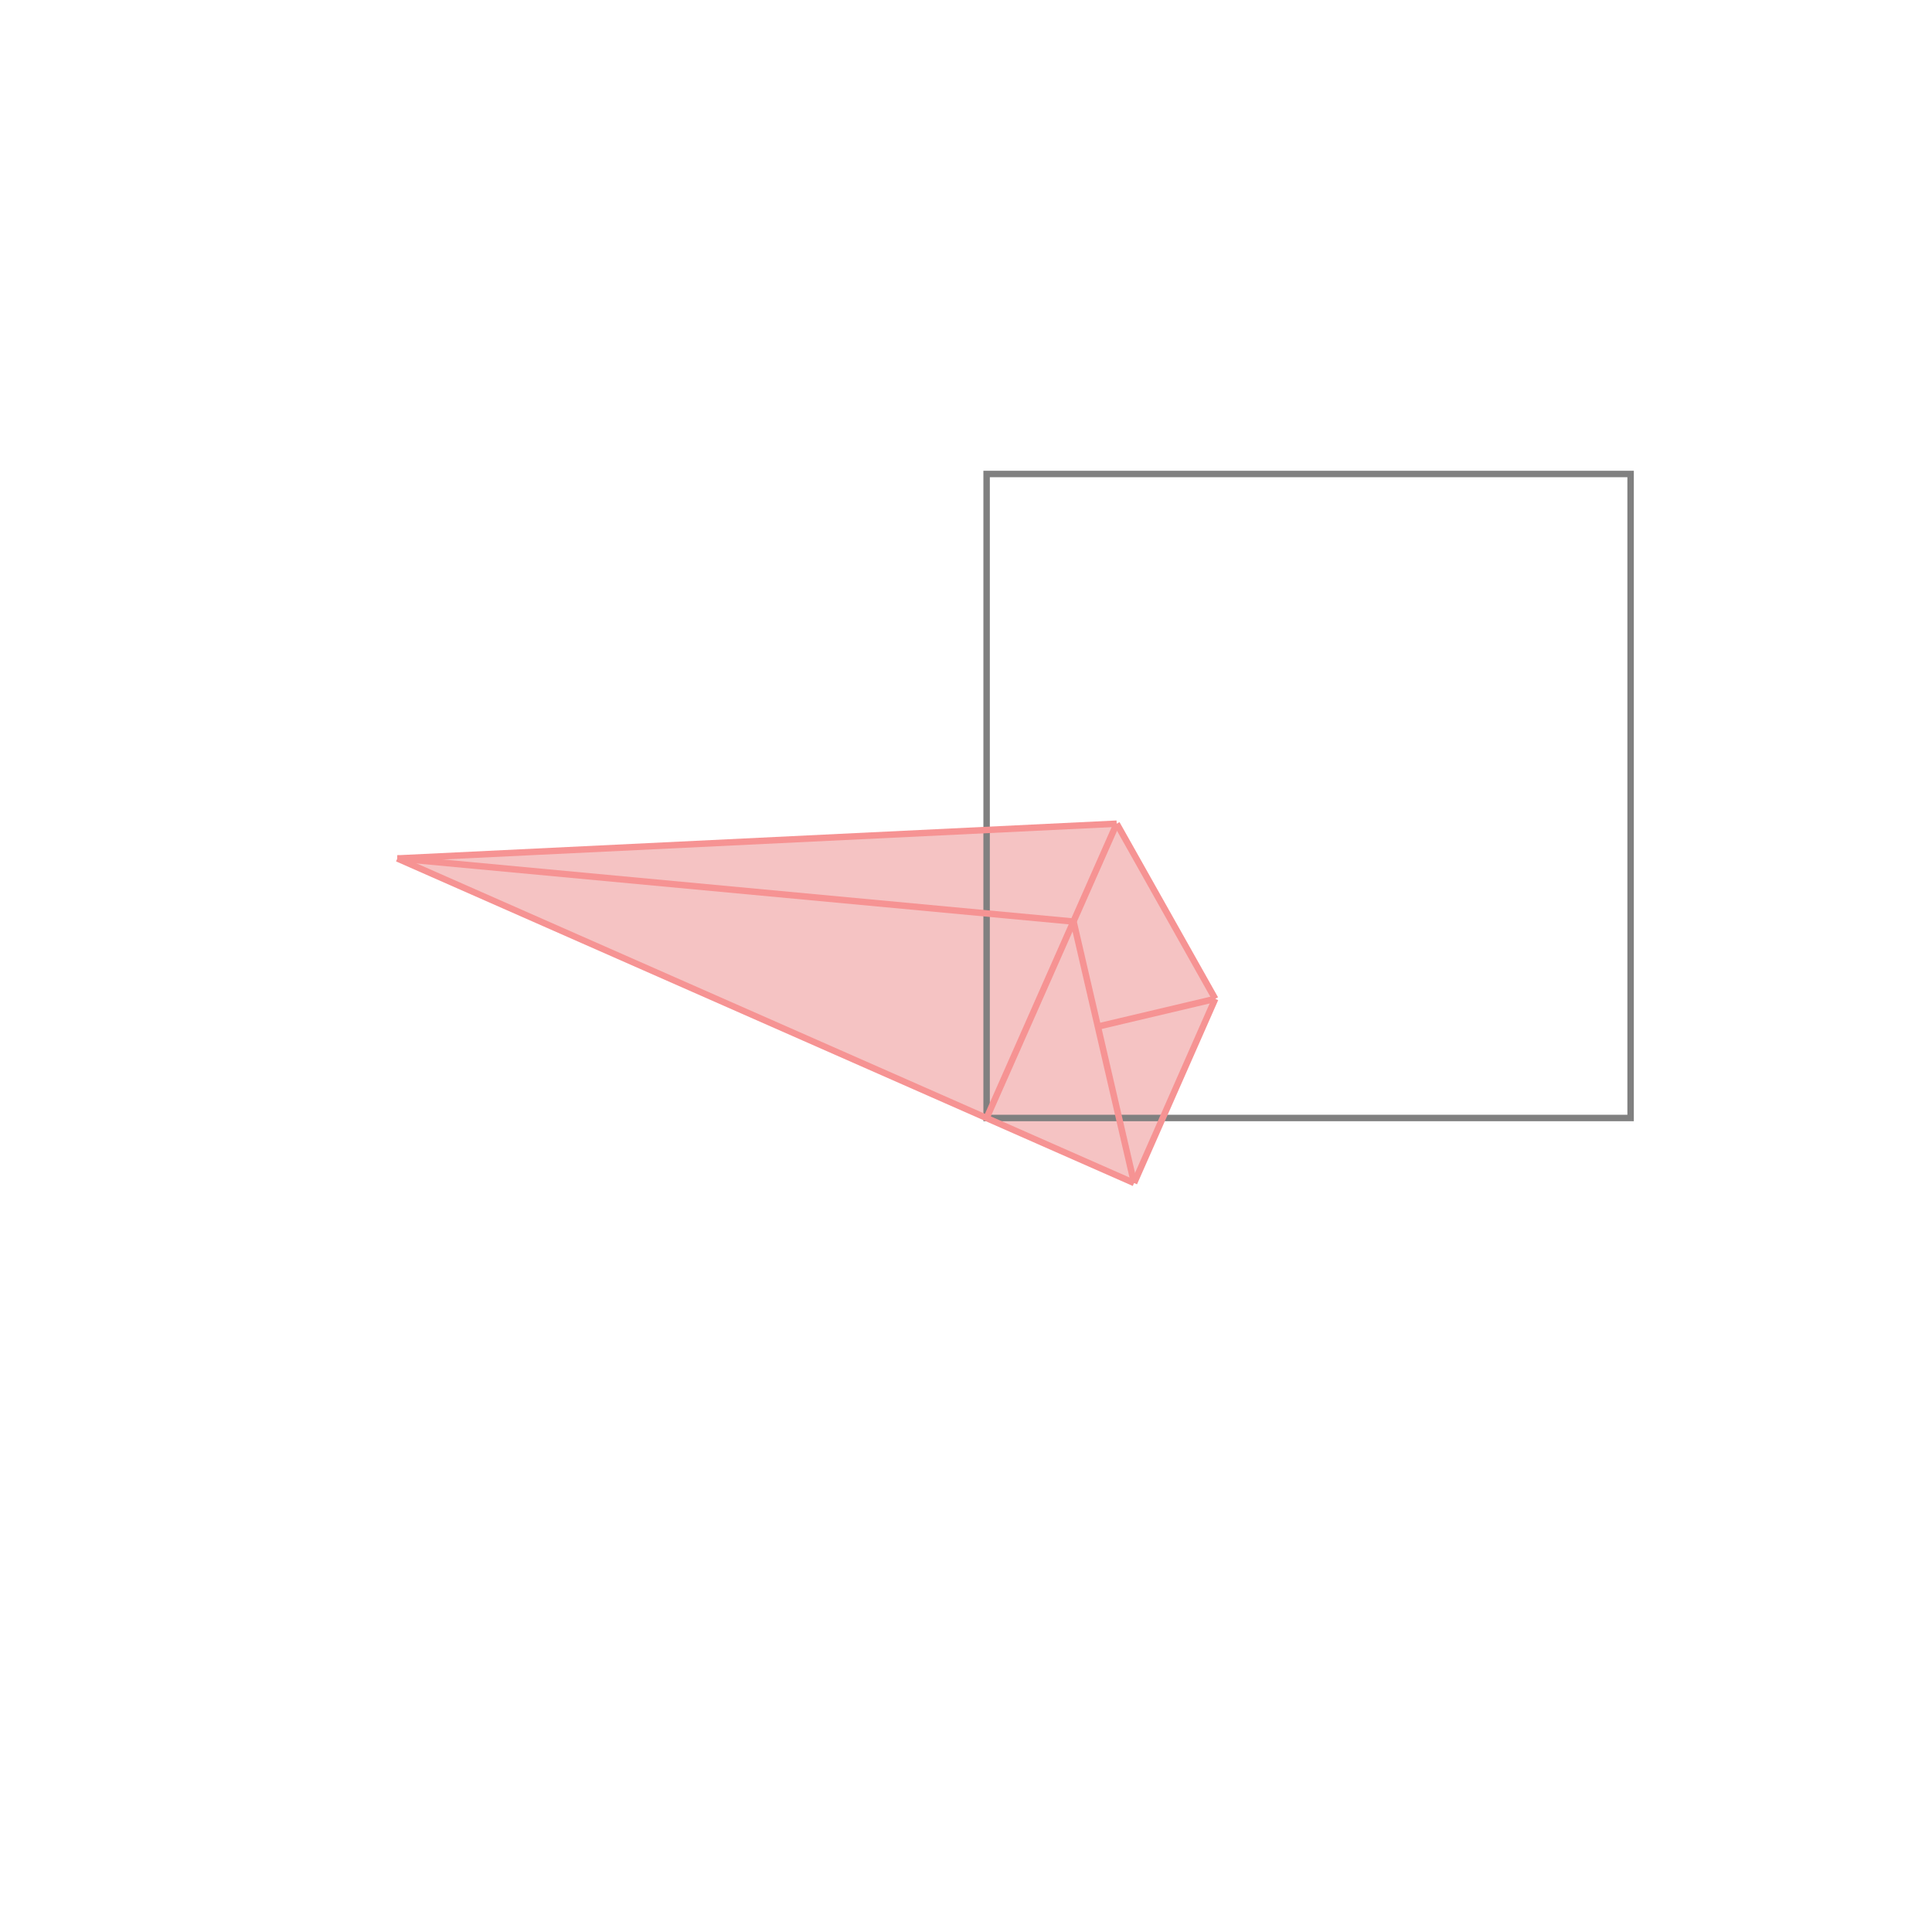 <svg xmlns="http://www.w3.org/2000/svg" viewBox="-1.5 -1.5 3 3">
<g transform="scale(1, -1)">
<path d="M0.261 -0.337 L0.387 -0.051 L0.234 0.221 L-0.883 0.167 z " fill="rgb(245,195,195)" />
<path d="M0.032 -0.236 L1.032 -0.236 L1.032 0.764 L0.032 0.764  z" fill="none" stroke="rgb(128,128,128)" stroke-width="0.01" />
<line x1="0.261" y1="-0.337" x2="0.387" y2="-0.051" style="stroke:rgb(246,147,147);stroke-width:0.01" />
<line x1="0.032" y1="-0.236" x2="0.234" y2="0.221" style="stroke:rgb(246,147,147);stroke-width:0.01" />
<line x1="0.261" y1="-0.337" x2="-0.883" y2="0.167" style="stroke:rgb(246,147,147);stroke-width:0.01" />
<line x1="0.261" y1="-0.337" x2="0.167" y2="0.069" style="stroke:rgb(246,147,147);stroke-width:0.01" />
<line x1="0.205" y1="-0.094" x2="0.387" y2="-0.051" style="stroke:rgb(246,147,147);stroke-width:0.01" />
<line x1="0.387" y1="-0.051" x2="0.234" y2="0.221" style="stroke:rgb(246,147,147);stroke-width:0.01" />
<line x1="0.167" y1="0.069" x2="-0.883" y2="0.167" style="stroke:rgb(246,147,147);stroke-width:0.01" />
<line x1="-0.883" y1="0.167" x2="0.234" y2="0.221" style="stroke:rgb(246,147,147);stroke-width:0.01" />
</g>
</svg>
